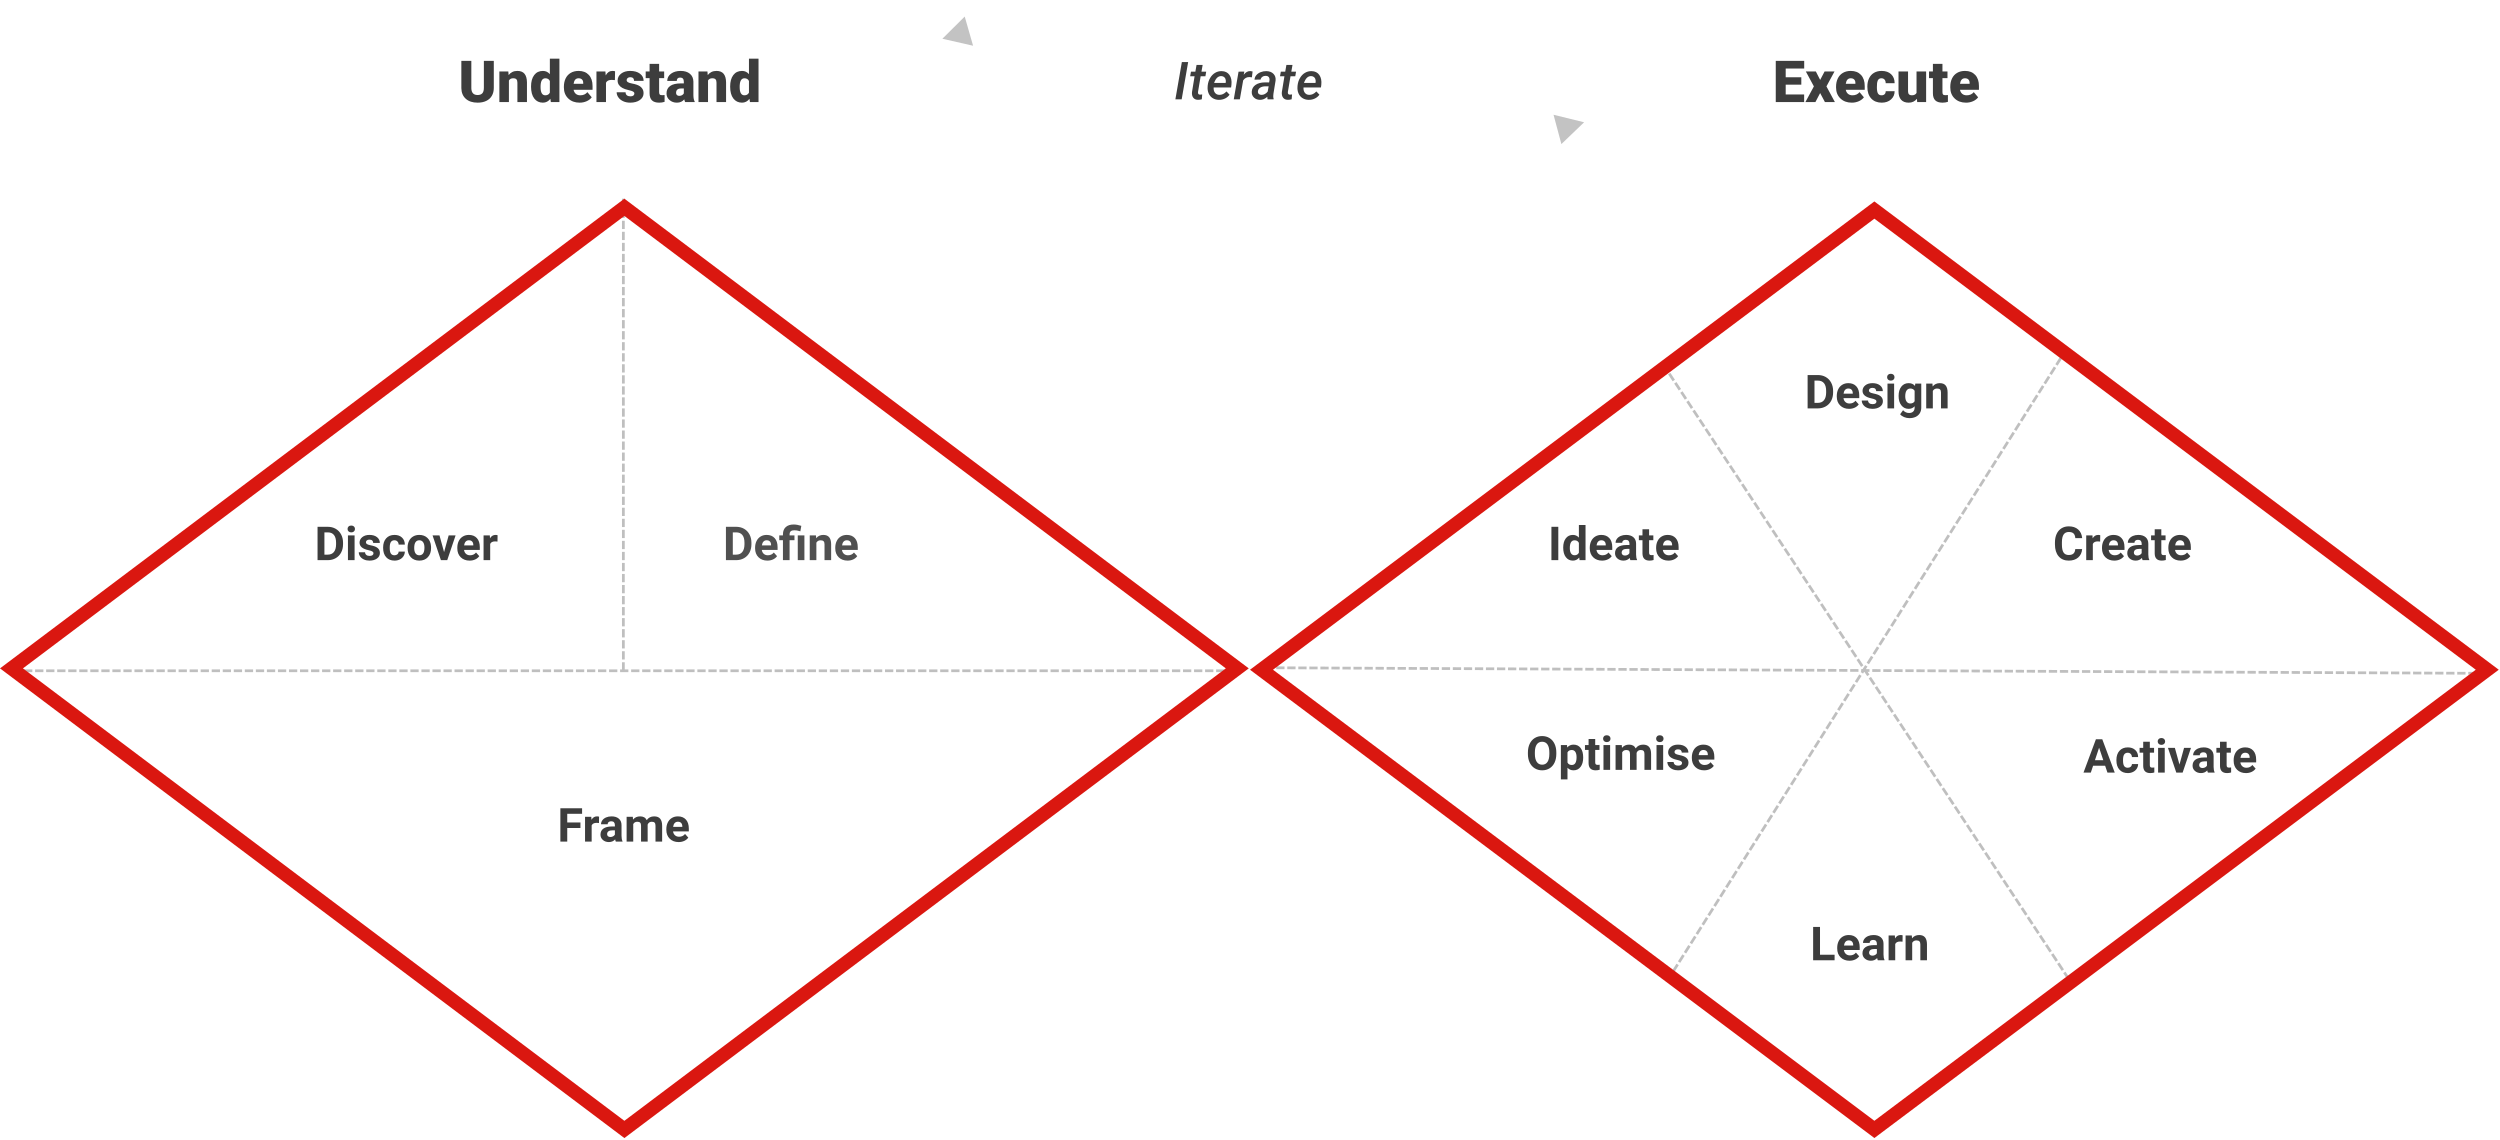 <?xml version="1.0" encoding="UTF-8"?>
<svg width="906px" height="413px" viewBox="0 0 906 413" version="1.1" xmlns="http://www.w3.org/2000/svg" xmlns:xlink="http://www.w3.org/1999/xlink">
    <!-- Generator: Sketch 52.5 (67469) - http://www.bohemiancoding.com/sketch -->
    <title>Slice</title>
    <desc>Created with Sketch.</desc>
    <defs>
        <ellipse id="path-1" cx="459" cy="29" rx="138" ry="26"></ellipse>
        <mask id="mask-2" maskContentUnits="userSpaceOnUse" maskUnits="objectBoundingBox" x="-2" y="-2" width="280" height="56">
            <rect x="319" y="1" width="280" height="56" fill="white"></rect>
            <use xlink:href="#path-1" fill="black"></use>
        </mask>
    </defs>
    <g id="Page-1" stroke="none" stroke-width="1" fill="none" fill-rule="evenodd">
        <path d="M210.351,300.061 L205.569,300.061 L205.569,305 L203.079,305 L203.079,292.914 L210.948,292.914 L210.948,294.931 L205.569,294.931 L205.569,298.052 L210.351,298.052 L210.351,300.061 Z M217.066,298.268 C216.739,298.224 216.452,298.202 216.203,298.202 C215.295,298.202 214.7,298.509 214.418,299.123 L214.418,305 L212.019,305 L212.019,296.019 L214.285,296.019 L214.352,297.089 C214.833,296.265 215.5,295.853 216.352,295.853 C216.618,295.853 216.867,295.889 217.099,295.96 L217.066,298.268 Z M223.175,305 C223.065,304.784 222.984,304.516 222.935,304.195 C222.354,304.842 221.598,305.166 220.668,305.166 C219.789,305.166 219.059,304.911 218.481,304.402 C217.903,303.893 217.614,303.251 217.614,302.477 C217.614,301.525 217.967,300.794 218.672,300.285 C219.378,299.776 220.397,299.519 221.731,299.513 L222.835,299.513 L222.835,298.999 C222.835,298.583 222.728,298.251 222.515,298.002 C222.302,297.753 221.966,297.629 221.507,297.629 C221.103,297.629 220.786,297.726 220.556,297.919 C220.327,298.113 220.212,298.379 220.212,298.716 L217.813,298.716 C217.813,298.196 217.973,297.715 218.294,297.272 C218.615,296.829 219.069,296.482 219.656,296.23 C220.242,295.978 220.901,295.853 221.631,295.853 C222.738,295.853 223.617,296.131 224.267,296.687 C224.917,297.243 225.242,298.025 225.242,299.032 L225.242,302.925 C225.248,303.777 225.367,304.422 225.599,304.859 L225.599,305 L223.175,305 Z M221.191,303.332 C221.546,303.332 221.872,303.253 222.171,303.095 C222.47,302.937 222.691,302.726 222.835,302.46 L222.835,300.916 L221.938,300.916 C220.738,300.916 220.098,301.331 220.021,302.161 L220.013,302.302 C220.013,302.601 220.118,302.847 220.328,303.041 C220.538,303.235 220.826,303.332 221.191,303.332 Z M229.334,296.019 L229.409,297.023 C230.046,296.243 230.906,295.853 231.991,295.853 C233.147,295.853 233.941,296.309 234.373,297.222 C235.004,296.309 235.903,295.853 237.071,295.853 C238.045,295.853 238.77,296.136 239.246,296.703 C239.722,297.271 239.959,298.124 239.959,299.264 L239.959,305 L237.552,305 L237.552,299.272 C237.552,298.763 237.453,298.391 237.253,298.156 C237.054,297.921 236.703,297.803 236.199,297.803 C235.48,297.803 234.982,298.146 234.705,298.833 L234.713,305 L232.314,305 L232.314,299.281 C232.314,298.761 232.212,298.384 232.007,298.152 C231.803,297.919 231.454,297.803 230.961,297.803 C230.281,297.803 229.788,298.085 229.484,298.65 L229.484,305 L227.085,305 L227.085,296.019 L229.334,296.019 Z M245.936,305.166 C244.619,305.166 243.547,304.762 242.719,303.954 C241.892,303.146 241.479,302.07 241.479,300.725 L241.479,300.493 C241.479,299.591 241.653,298.784 242.001,298.073 C242.35,297.362 242.844,296.814 243.483,296.429 C244.122,296.045 244.851,295.853 245.67,295.853 C246.899,295.853 247.866,296.24 248.572,297.015 C249.277,297.789 249.63,298.888 249.63,300.31 L249.63,301.29 L243.911,301.29 C243.988,301.876 244.222,302.347 244.612,302.701 C245.002,303.055 245.496,303.232 246.094,303.232 C247.018,303.232 247.74,302.897 248.26,302.228 L249.439,303.547 C249.079,304.056 248.592,304.454 247.978,304.739 C247.364,305.024 246.683,305.166 245.936,305.166 Z M245.662,297.795 C245.186,297.795 244.8,297.955 244.504,298.276 C244.208,298.597 244.019,299.057 243.936,299.654 L247.272,299.654 L247.272,299.463 C247.261,298.932 247.118,298.521 246.841,298.231 C246.564,297.94 246.171,297.795 245.662,297.795 Z" id="Frame-Copy" fill="#3D3D3D"></path>
        <path d="M115.079,203 L115.079,190.914 L118.798,190.914 C119.86,190.914 120.811,191.153 121.649,191.632 C122.488,192.111 123.142,192.791 123.612,193.674 C124.083,194.557 124.318,195.56 124.318,196.683 L124.318,197.239 C124.318,198.363 124.087,199.361 123.625,200.236 C123.163,201.11 122.511,201.788 121.67,202.27 C120.829,202.751 119.88,202.994 118.823,203 L115.079,203 Z M117.569,192.931 L117.569,201 L118.773,201 C119.747,201 120.491,200.681 121.006,200.045 C121.521,199.409 121.783,198.498 121.794,197.314 L121.794,196.675 C121.794,195.446 121.54,194.515 121.031,193.882 C120.522,193.248 119.777,192.931 118.798,192.931 L117.569,192.931 Z M128.501,203 L126.094,203 L126.094,194.019 L128.501,194.019 L128.501,203 Z M125.953,191.694 C125.953,191.335 126.073,191.039 126.314,190.806 C126.555,190.574 126.883,190.458 127.298,190.458 C127.707,190.458 128.034,190.574 128.277,190.806 C128.521,191.039 128.643,191.335 128.643,191.694 C128.643,192.06 128.519,192.358 128.273,192.591 C128.027,192.823 127.702,192.939 127.298,192.939 C126.894,192.939 126.569,192.823 126.323,192.591 C126.076,192.358 125.953,192.06 125.953,191.694 Z M135.341,200.518 C135.341,200.225 135.196,199.994 134.906,199.825 C134.615,199.656 134.149,199.505 133.507,199.373 C131.371,198.924 130.303,198.017 130.303,196.65 C130.303,195.853 130.633,195.188 131.295,194.654 C131.956,194.12 132.821,193.853 133.889,193.853 C135.029,193.853 135.94,194.121 136.624,194.658 C137.307,195.195 137.649,195.892 137.649,196.75 L135.25,196.75 C135.25,196.406 135.139,196.123 134.918,195.899 C134.697,195.675 134.351,195.562 133.88,195.562 C133.476,195.562 133.164,195.654 132.942,195.836 C132.721,196.019 132.61,196.251 132.61,196.534 C132.61,196.799 132.736,197.014 132.988,197.177 C133.24,197.34 133.665,197.481 134.262,197.6 C134.86,197.719 135.363,197.854 135.773,198.003 C137.04,198.468 137.674,199.273 137.674,200.418 C137.674,201.237 137.322,201.9 136.62,202.406 C135.917,202.913 135.009,203.166 133.897,203.166 C133.144,203.166 132.476,203.032 131.892,202.763 C131.309,202.495 130.851,202.127 130.519,201.659 C130.187,201.192 130.021,200.687 130.021,200.145 L132.295,200.145 C132.317,200.571 132.475,200.897 132.768,201.124 C133.061,201.351 133.454,201.464 133.947,201.464 C134.406,201.464 134.753,201.377 134.989,201.203 C135.224,201.029 135.341,200.8 135.341,200.518 Z M142.953,201.232 C143.396,201.232 143.756,201.11 144.032,200.867 C144.309,200.623 144.453,200.299 144.464,199.896 L146.713,199.896 C146.708,200.504 146.542,201.062 146.215,201.568 C145.889,202.074 145.442,202.467 144.875,202.747 C144.308,203.026 143.681,203.166 142.995,203.166 C141.711,203.166 140.698,202.758 139.957,201.942 C139.215,201.125 138.844,199.998 138.844,198.559 L138.844,198.401 C138.844,197.018 139.212,195.914 139.948,195.089 C140.684,194.265 141.694,193.853 142.978,193.853 C144.101,193.853 145.002,194.172 145.68,194.811 C146.358,195.45 146.702,196.301 146.713,197.364 L144.464,197.364 C144.453,196.899 144.309,196.521 144.032,196.231 C143.756,195.94 143.39,195.795 142.937,195.795 C142.378,195.795 141.956,195.998 141.671,196.405 C141.386,196.812 141.243,197.472 141.243,198.385 L141.243,198.634 C141.243,199.558 141.384,200.222 141.667,200.626 C141.949,201.03 142.378,201.232 142.953,201.232 Z M147.709,198.426 C147.709,197.535 147.881,196.741 148.224,196.044 C148.567,195.347 149.061,194.807 149.706,194.425 C150.351,194.043 151.099,193.853 151.951,193.853 C153.163,193.853 154.152,194.223 154.919,194.965 C155.685,195.706 156.113,196.714 156.201,197.986 L156.218,198.601 C156.218,199.979 155.833,201.084 155.064,201.917 C154.295,202.75 153.263,203.166 151.968,203.166 C150.673,203.166 149.639,202.751 148.867,201.921 C148.095,201.091 147.709,199.962 147.709,198.534 L147.709,198.426 Z M150.108,198.601 C150.108,199.453 150.269,200.104 150.59,200.555 C150.911,201.006 151.37,201.232 151.968,201.232 C152.549,201.232 153.003,201.009 153.329,200.564 C153.656,200.118 153.819,199.406 153.819,198.426 C153.819,197.591 153.656,196.943 153.329,196.484 C153.003,196.025 152.543,195.795 151.951,195.795 C151.365,195.795 150.911,196.023 150.59,196.48 C150.269,196.936 150.108,197.643 150.108,198.601 Z M160.933,200.07 L162.601,194.019 L165.108,194.019 L162.078,203 L159.787,203 L156.757,194.019 L159.264,194.019 L160.933,200.07 Z M170.188,203.166 C168.871,203.166 167.799,202.762 166.971,201.954 C166.144,201.146 165.73,200.07 165.73,198.725 L165.73,198.493 C165.73,197.591 165.905,196.784 166.253,196.073 C166.602,195.362 167.096,194.814 167.735,194.429 C168.374,194.045 169.103,193.853 169.922,193.853 C171.151,193.853 172.118,194.24 172.823,195.015 C173.529,195.789 173.882,196.888 173.882,198.31 L173.882,199.29 L168.163,199.29 C168.24,199.876 168.474,200.347 168.864,200.701 C169.254,201.055 169.748,201.232 170.346,201.232 C171.27,201.232 171.992,200.897 172.512,200.228 L173.691,201.547 C173.331,202.056 172.844,202.454 172.23,202.739 C171.616,203.024 170.935,203.166 170.188,203.166 Z M169.914,195.795 C169.438,195.795 169.052,195.955 168.756,196.276 C168.46,196.597 168.271,197.057 168.188,197.654 L171.524,197.654 L171.524,197.463 C171.513,196.932 171.369,196.521 171.093,196.231 C170.816,195.94 170.423,195.795 169.914,195.795 Z M180.29,196.268 C179.964,196.224 179.676,196.202 179.427,196.202 C178.519,196.202 177.924,196.509 177.642,197.123 L177.642,203 L175.243,203 L175.243,194.019 L177.509,194.019 L177.576,195.089 C178.057,194.265 178.724,193.853 179.576,193.853 C179.842,193.853 180.091,193.889 180.323,193.96 L180.29,196.268 Z" id="Discover-Copy" fill="#3D3D3D"></path>
        <path d="M263.079,203 L263.079,190.914 L266.798,190.914 C267.86,190.914 268.811,191.153 269.649,191.632 C270.488,192.111 271.142,192.791 271.612,193.674 C272.083,194.557 272.318,195.56 272.318,196.683 L272.318,197.239 C272.318,198.363 272.087,199.361 271.625,200.236 C271.163,201.11 270.511,201.788 269.67,202.27 C268.829,202.751 267.88,202.994 266.823,203 L263.079,203 Z M265.569,192.931 L265.569,201 L266.773,201 C267.747,201 268.491,200.681 269.006,200.045 C269.521,199.409 269.783,198.498 269.794,197.314 L269.794,196.675 C269.794,195.446 269.54,194.515 269.031,193.882 C268.522,193.248 267.777,192.931 266.798,192.931 L265.569,192.931 Z M278.104,203.166 C276.786,203.166 275.714,202.762 274.887,201.954 C274.06,201.146 273.646,200.07 273.646,198.725 L273.646,198.493 C273.646,197.591 273.82,196.784 274.169,196.073 C274.518,195.362 275.011,194.814 275.651,194.429 C276.29,194.045 277.019,193.853 277.838,193.853 C279.066,193.853 280.033,194.24 280.739,195.015 C281.445,195.789 281.797,196.888 281.797,198.31 L281.797,199.29 L276.078,199.29 C276.156,199.876 276.389,200.347 276.78,200.701 C277.17,201.055 277.664,201.232 278.261,201.232 C279.185,201.232 279.908,200.897 280.428,200.228 L281.606,201.547 C281.247,202.056 280.76,202.454 280.146,202.739 C279.531,203.024 278.851,203.166 278.104,203.166 Z M277.83,195.795 C277.354,195.795 276.968,195.955 276.672,196.276 C276.376,196.597 276.186,197.057 276.103,197.654 L279.44,197.654 L279.44,197.463 C279.429,196.932 279.285,196.521 279.008,196.231 C278.732,195.94 278.339,195.795 277.83,195.795 Z M283.74,203 L283.74,195.778 L282.403,195.778 L282.403,194.019 L283.74,194.019 L283.74,193.604 C283.751,192.475 284.098,191.604 284.781,190.993 C285.465,190.381 286.429,190.076 287.674,190.076 C288.421,190.076 289.329,190.239 290.397,190.565 L290.048,192.549 C289.506,192.389 289.085,192.285 288.787,192.238 C288.488,192.191 288.167,192.167 287.824,192.167 C286.706,192.167 286.147,192.663 286.147,193.653 L286.147,194.019 L287.915,194.019 L287.915,195.778 L286.147,195.778 L286.147,203 L283.74,203 Z M291.518,203 L289.11,203 L289.11,194.019 L291.518,194.019 L291.518,203 Z M295.709,194.019 L295.784,195.056 C296.426,194.254 297.287,193.853 298.366,193.853 C299.318,193.853 300.026,194.132 300.491,194.691 C300.956,195.25 301.194,196.085 301.205,197.198 L301.205,203 L298.806,203 L298.806,197.256 C298.806,196.747 298.695,196.377 298.474,196.148 C298.252,195.918 297.884,195.803 297.37,195.803 C296.694,195.803 296.188,196.091 295.851,196.667 L295.851,203 L293.452,203 L293.452,194.019 L295.709,194.019 Z M307.156,203.166 C305.839,203.166 304.767,202.762 303.94,201.954 C303.112,201.146 302.699,200.07 302.699,198.725 L302.699,198.493 C302.699,197.591 302.873,196.784 303.222,196.073 C303.57,195.362 304.064,194.814 304.703,194.429 C305.343,194.045 306.072,193.853 306.891,193.853 C308.119,193.853 309.086,194.24 309.792,195.015 C310.497,195.789 310.85,196.888 310.85,198.31 L310.85,199.29 L305.131,199.29 C305.208,199.876 305.442,200.347 305.832,200.701 C306.222,201.055 306.716,201.232 307.314,201.232 C308.238,201.232 308.96,200.897 309.48,200.228 L310.659,201.547 C310.299,202.056 309.813,202.454 309.198,202.739 C308.584,203.024 307.903,203.166 307.156,203.166 Z M306.882,195.795 C306.406,195.795 306.02,195.955 305.724,196.276 C305.428,196.597 305.239,197.057 305.156,197.654 L308.493,197.654 L308.493,197.463 C308.482,196.932 308.338,196.521 308.061,196.231 C307.784,195.94 307.391,195.795 306.882,195.795 Z" id="Define" fill="#505050"></path>
        <path d="M564.727,203 L562.237,203 L562.237,190.914 L564.727,190.914 L564.727,203 Z M566.503,198.443 C566.503,197.043 566.817,195.928 567.446,195.098 C568.074,194.268 568.933,193.853 570.023,193.853 C570.897,193.853 571.619,194.179 572.189,194.832 L572.189,190.25 L574.597,190.25 L574.597,203 L572.43,203 L572.314,202.045 C571.716,202.792 570.947,203.166 570.006,203.166 C568.949,203.166 568.101,202.75 567.462,201.917 C566.823,201.084 566.503,199.926 566.503,198.443 Z M568.902,198.617 C568.902,199.458 569.049,200.103 569.342,200.551 C569.636,201 570.062,201.224 570.621,201.224 C571.362,201.224 571.885,200.911 572.189,200.286 L572.189,196.741 C571.891,196.116 571.373,195.803 570.637,195.803 C569.481,195.803 568.902,196.741 568.902,198.617 Z M580.59,203.166 C579.273,203.166 578.201,202.762 577.373,201.954 C576.546,201.146 576.132,200.07 576.132,198.725 L576.132,198.493 C576.132,197.591 576.307,196.784 576.655,196.073 C577.004,195.362 577.498,194.814 578.137,194.429 C578.776,194.045 579.505,193.853 580.324,193.853 C581.553,193.853 582.52,194.24 583.225,195.015 C583.931,195.789 584.284,196.888 584.284,198.31 L584.284,199.29 L578.564,199.29 C578.642,199.876 578.876,200.347 579.266,200.701 C579.656,201.055 580.15,201.232 580.748,201.232 C581.672,201.232 582.394,200.897 582.914,200.228 L584.093,201.547 C583.733,202.056 583.246,202.454 582.632,202.739 C582.018,203.024 581.337,203.166 580.59,203.166 Z M580.316,195.795 C579.84,195.795 579.454,195.955 579.158,196.276 C578.862,196.597 578.672,197.057 578.589,197.654 L581.926,197.654 L581.926,197.463 C581.915,196.932 581.771,196.521 581.495,196.231 C581.218,195.94 580.825,195.795 580.316,195.795 Z M590.85,203 C590.739,202.784 590.659,202.516 590.609,202.195 C590.028,202.842 589.272,203.166 588.343,203.166 C587.463,203.166 586.734,202.911 586.156,202.402 C585.577,201.893 585.288,201.251 585.288,200.477 C585.288,199.525 585.641,198.794 586.346,198.285 C587.052,197.776 588.072,197.519 589.405,197.513 L590.509,197.513 L590.509,196.999 C590.509,196.583 590.403,196.251 590.19,196.002 C589.977,195.753 589.64,195.629 589.181,195.629 C588.777,195.629 588.46,195.726 588.231,195.919 C588.001,196.113 587.886,196.379 587.886,196.716 L585.487,196.716 C585.487,196.196 585.648,195.715 585.969,195.272 C586.29,194.829 586.743,194.482 587.33,194.23 C587.917,193.978 588.575,193.853 589.306,193.853 C590.412,193.853 591.291,194.131 591.941,194.687 C592.591,195.243 592.917,196.025 592.917,197.032 L592.917,200.925 C592.922,201.777 593.041,202.422 593.273,202.859 L593.273,203 L590.85,203 Z M588.866,201.332 C589.22,201.332 589.546,201.253 589.845,201.095 C590.144,200.937 590.365,200.726 590.509,200.46 L590.509,198.916 L589.613,198.916 C588.412,198.916 587.773,199.331 587.695,200.161 L587.687,200.302 C587.687,200.601 587.792,200.847 588.002,201.041 C588.213,201.235 588.5,201.332 588.866,201.332 Z M597.631,191.811 L597.631,194.019 L599.167,194.019 L599.167,195.778 L597.631,195.778 L597.631,200.261 C597.631,200.593 597.695,200.831 597.822,200.975 C597.95,201.118 598.193,201.19 598.553,201.19 C598.818,201.19 599.054,201.171 599.258,201.132 L599.258,202.95 C598.788,203.094 598.304,203.166 597.806,203.166 C596.123,203.166 595.266,202.317 595.232,200.618 L595.232,195.778 L593.921,195.778 L593.921,194.019 L595.232,194.019 L595.232,191.811 L597.631,191.811 Z M604.637,203.166 C603.32,203.166 602.248,202.762 601.421,201.954 C600.593,201.146 600.18,200.07 600.18,198.725 L600.18,198.493 C600.18,197.591 600.354,196.784 600.703,196.073 C601.051,195.362 601.545,194.814 602.184,194.429 C602.823,194.045 603.553,193.853 604.372,193.853 C605.6,193.853 606.567,194.24 607.273,195.015 C607.978,195.789 608.331,196.888 608.331,198.31 L608.331,199.29 L602.612,199.29 C602.689,199.876 602.923,200.347 603.313,200.701 C603.703,201.055 604.197,201.232 604.795,201.232 C605.719,201.232 606.441,200.897 606.961,200.228 L608.14,201.547 C607.78,202.056 607.293,202.454 606.679,202.739 C606.065,203.024 605.384,203.166 604.637,203.166 Z M604.363,195.795 C603.887,195.795 603.501,195.955 603.205,196.276 C602.909,196.597 602.72,197.057 602.637,197.654 L605.974,197.654 L605.974,197.463 C605.963,196.932 605.819,196.521 605.542,196.231 C605.265,195.94 604.872,195.795 604.363,195.795 Z" id="Ideate-Copy" fill="#3D3D3D"></path>
        <path d="M655.079,148 L655.079,135.914 L658.798,135.914 C659.86,135.914 660.811,136.153 661.649,136.632 C662.488,137.111 663.142,137.791 663.612,138.674 C664.083,139.557 664.318,140.56 664.318,141.683 L664.318,142.239 C664.318,143.363 664.087,144.361 663.625,145.236 C663.163,146.11 662.511,146.788 661.67,147.27 C660.829,147.751 659.88,147.994 658.823,148 L655.079,148 Z M657.569,137.931 L657.569,146 L658.773,146 C659.747,146 660.491,145.681 661.006,145.045 C661.521,144.409 661.783,143.498 661.794,142.314 L661.794,141.675 C661.794,140.446 661.54,139.515 661.031,138.882 C660.522,138.248 659.777,137.931 658.798,137.931 L657.569,137.931 Z M670.104,148.166 C668.786,148.166 667.714,147.762 666.887,146.954 C666.06,146.146 665.646,145.07 665.646,143.725 L665.646,143.493 C665.646,142.591 665.82,141.784 666.169,141.073 C666.518,140.362 667.011,139.814 667.651,139.429 C668.29,139.045 669.019,138.853 669.838,138.853 C671.066,138.853 672.033,139.24 672.739,140.015 C673.445,140.789 673.797,141.888 673.797,143.31 L673.797,144.29 L668.078,144.29 C668.156,144.876 668.389,145.347 668.78,145.701 C669.17,146.055 669.664,146.232 670.261,146.232 C671.185,146.232 671.908,145.897 672.428,145.228 L673.606,146.547 C673.247,147.056 672.76,147.454 672.146,147.739 C671.531,148.024 670.851,148.166 670.104,148.166 Z M669.83,140.795 C669.354,140.795 668.968,140.955 668.672,141.276 C668.376,141.597 668.186,142.057 668.103,142.654 L671.44,142.654 L671.44,142.463 C671.429,141.932 671.285,141.521 671.008,141.231 C670.732,140.94 670.339,140.795 669.83,140.795 Z M680.023,145.518 C680.023,145.225 679.878,144.994 679.587,144.825 C679.297,144.656 678.83,144.505 678.188,144.373 C676.052,143.924 674.984,143.017 674.984,141.65 C674.984,140.853 675.315,140.188 675.976,139.654 C676.638,139.12 677.502,138.853 678.57,138.853 C679.71,138.853 680.622,139.121 681.305,139.658 C681.989,140.195 682.331,140.892 682.331,141.75 L679.932,141.75 C679.932,141.406 679.821,141.123 679.6,140.899 C679.378,140.675 679.032,140.562 678.562,140.562 C678.158,140.562 677.845,140.654 677.624,140.836 C677.403,141.019 677.292,141.251 677.292,141.534 C677.292,141.799 677.418,142.014 677.67,142.177 C677.921,142.34 678.346,142.481 678.944,142.6 C679.542,142.719 680.045,142.854 680.455,143.003 C681.722,143.468 682.355,144.273 682.355,145.418 C682.355,146.237 682.004,146.9 681.301,147.406 C680.598,147.913 679.691,148.166 678.579,148.166 C677.826,148.166 677.158,148.032 676.574,147.763 C675.99,147.495 675.532,147.127 675.2,146.659 C674.868,146.192 674.702,145.687 674.702,145.145 L676.977,145.145 C676.999,145.571 677.156,145.897 677.45,146.124 C677.743,146.351 678.136,146.464 678.628,146.464 C679.088,146.464 679.435,146.377 679.67,146.203 C679.905,146.029 680.023,145.8 680.023,145.518 Z M686.431,148 L684.024,148 L684.024,139.019 L686.431,139.019 L686.431,148 Z M683.883,136.694 C683.883,136.335 684.003,136.039 684.244,135.806 C684.485,135.574 684.812,135.458 685.228,135.458 C685.637,135.458 685.964,135.574 686.207,135.806 C686.451,136.039 686.572,136.335 686.572,136.694 C686.572,137.06 686.449,137.358 686.203,137.591 C685.957,137.823 685.632,137.939 685.228,137.939 C684.824,137.939 684.498,137.823 684.252,137.591 C684.006,137.358 683.883,137.06 683.883,136.694 Z M688.058,143.443 C688.058,142.065 688.386,140.955 689.042,140.114 C689.698,139.273 690.582,138.853 691.694,138.853 C692.679,138.853 693.445,139.19 693.993,139.865 L694.093,139.019 L696.268,139.019 L696.268,147.701 C696.268,148.487 696.089,149.17 695.732,149.751 C695.375,150.333 694.873,150.775 694.226,151.08 C693.578,151.384 692.82,151.536 691.951,151.536 C691.293,151.536 690.651,151.405 690.025,151.142 C689.4,150.879 688.927,150.54 688.606,150.125 L689.668,148.664 C690.266,149.334 690.991,149.668 691.843,149.668 C692.48,149.668 692.975,149.498 693.329,149.158 C693.683,148.818 693.86,148.335 693.86,147.709 L693.86,147.228 C693.307,147.853 692.579,148.166 691.677,148.166 C690.598,148.166 689.725,147.744 689.058,146.9 C688.392,146.056 688.058,144.937 688.058,143.542 L688.058,143.443 Z M690.457,143.617 C690.457,144.431 690.62,145.068 690.947,145.531 C691.273,145.993 691.722,146.224 692.292,146.224 C693.022,146.224 693.545,145.95 693.86,145.402 L693.86,141.625 C693.539,141.077 693.022,140.803 692.308,140.803 C691.733,140.803 691.28,141.038 690.951,141.509 C690.622,141.979 690.457,142.682 690.457,143.617 Z M700.318,139.019 L700.393,140.056 C701.035,139.254 701.896,138.853 702.975,138.853 C703.926,138.853 704.635,139.132 705.1,139.691 C705.564,140.25 705.802,141.085 705.813,142.198 L705.813,148 L703.415,148 L703.415,142.256 C703.415,141.747 703.304,141.377 703.083,141.148 C702.861,140.918 702.493,140.803 701.979,140.803 C701.303,140.803 700.797,141.091 700.459,141.667 L700.459,148 L698.061,148 L698.061,139.019 L700.318,139.019 Z" id="Design-Copy" fill="#3D3D3D"></path>
        <path d="M754.567,198.974 C754.473,200.275 753.993,201.298 753.127,202.045 C752.261,202.792 751.119,203.166 749.703,203.166 C748.153,203.166 746.934,202.644 746.046,201.601 C745.158,200.558 744.714,199.126 744.714,197.306 L744.714,196.567 C744.714,195.405 744.919,194.381 745.328,193.496 C745.738,192.61 746.323,191.931 747.084,191.458 C747.845,190.985 748.729,190.748 749.736,190.748 C751.13,190.748 752.254,191.122 753.106,191.869 C753.958,192.616 754.451,193.664 754.583,195.015 L752.093,195.015 C752.032,194.234 751.815,193.669 751.442,193.317 C751.068,192.966 750.5,192.79 749.736,192.79 C748.906,192.79 748.285,193.087 747.872,193.682 C747.46,194.277 747.248,195.2 747.237,196.451 L747.237,197.364 C747.237,198.67 747.435,199.624 747.831,200.228 C748.226,200.831 748.85,201.132 749.703,201.132 C750.472,201.132 751.046,200.957 751.425,200.605 C751.804,200.254 752.021,199.71 752.077,198.974 L754.567,198.974 Z M761.091,196.268 C760.765,196.224 760.477,196.202 760.228,196.202 C759.32,196.202 758.726,196.509 758.443,197.123 L758.443,203 L756.044,203 L756.044,194.019 L758.311,194.019 L758.377,195.089 C758.858,194.265 759.525,193.853 760.377,193.853 C760.643,193.853 760.892,193.889 761.125,193.96 L761.091,196.268 Z M766.221,203.166 C764.904,203.166 763.832,202.762 763.005,201.954 C762.177,201.146 761.764,200.07 761.764,198.725 L761.764,198.493 C761.764,197.591 761.938,196.784 762.287,196.073 C762.635,195.362 763.129,194.814 763.768,194.429 C764.407,194.045 765.137,193.853 765.956,193.853 C767.184,193.853 768.151,194.24 768.857,195.015 C769.562,195.789 769.915,196.888 769.915,198.31 L769.915,199.29 L764.196,199.29 C764.273,199.876 764.507,200.347 764.897,200.701 C765.287,201.055 765.781,201.232 766.379,201.232 C767.303,201.232 768.025,200.897 768.545,200.228 L769.724,201.547 C769.364,202.056 768.877,202.454 768.263,202.739 C767.649,203.024 766.968,203.166 766.221,203.166 Z M765.947,195.795 C765.471,195.795 765.085,195.955 764.789,196.276 C764.493,196.597 764.304,197.057 764.221,197.654 L767.558,197.654 L767.558,197.463 C767.547,196.932 767.403,196.521 767.126,196.231 C766.849,195.94 766.456,195.795 765.947,195.795 Z M776.481,203 C776.37,202.784 776.29,202.516 776.24,202.195 C775.659,202.842 774.904,203.166 773.974,203.166 C773.094,203.166 772.365,202.911 771.787,202.402 C771.209,201.893 770.919,201.251 770.919,200.477 C770.919,199.525 771.272,198.794 771.978,198.285 C772.683,197.776 773.703,197.519 775.037,197.513 L776.141,197.513 L776.141,196.999 C776.141,196.583 776.034,196.251 775.821,196.002 C775.608,195.753 775.272,195.629 774.812,195.629 C774.409,195.629 774.092,195.726 773.862,195.919 C773.632,196.113 773.518,196.379 773.518,196.716 L771.119,196.716 C771.119,196.196 771.279,195.715 771.6,195.272 C771.921,194.829 772.375,194.482 772.961,194.23 C773.548,193.978 774.207,193.853 774.937,193.853 C776.044,193.853 776.922,194.131 777.573,194.687 C778.223,195.243 778.548,196.025 778.548,197.032 L778.548,200.925 C778.553,201.777 778.672,202.422 778.905,202.859 L778.905,203 L776.481,203 Z M774.497,201.332 C774.851,201.332 775.178,201.253 775.477,201.095 C775.775,200.937 775.997,200.726 776.141,200.46 L776.141,198.916 L775.244,198.916 C774.043,198.916 773.404,199.331 773.327,200.161 L773.318,200.302 C773.318,200.601 773.424,200.847 773.634,201.041 C773.844,201.235 774.132,201.332 774.497,201.332 Z M783.263,191.811 L783.263,194.019 L784.798,194.019 L784.798,195.778 L783.263,195.778 L783.263,200.261 C783.263,200.593 783.326,200.831 783.454,200.975 C783.581,201.118 783.824,201.19 784.184,201.19 C784.45,201.19 784.685,201.171 784.89,201.132 L784.89,202.95 C784.419,203.094 783.935,203.166 783.437,203.166 C781.755,203.166 780.897,202.317 780.864,200.618 L780.864,195.778 L779.552,195.778 L779.552,194.019 L780.864,194.019 L780.864,191.811 L783.263,191.811 Z M790.269,203.166 C788.951,203.166 787.879,202.762 787.052,201.954 C786.225,201.146 785.811,200.07 785.811,198.725 L785.811,198.493 C785.811,197.591 785.985,196.784 786.334,196.073 C786.683,195.362 787.177,194.814 787.816,194.429 C788.455,194.045 789.184,193.853 790.003,193.853 C791.231,193.853 792.198,194.24 792.904,195.015 C793.61,195.789 793.962,196.888 793.962,198.31 L793.962,199.29 L788.243,199.29 C788.321,199.876 788.554,200.347 788.945,200.701 C789.335,201.055 789.829,201.232 790.426,201.232 C791.35,201.232 792.073,200.897 792.593,200.228 L793.771,201.547 C793.412,202.056 792.925,202.454 792.311,202.739 C791.696,203.024 791.016,203.166 790.269,203.166 Z M789.995,195.795 C789.519,195.795 789.133,195.955 788.837,196.276 C788.541,196.597 788.351,197.057 788.268,197.654 L791.605,197.654 L791.605,197.463 C791.594,196.932 791.45,196.521 791.173,196.231 C790.897,195.94 790.504,195.795 789.995,195.795 Z" id="Create-Copy" fill="#3D3D3D"></path>
        <path d="M762.902,277.51 L758.536,277.51 L757.706,280 L755.058,280 L759.557,267.914 L761.865,267.914 L766.389,280 L763.741,280 L762.902,277.51 Z M759.208,275.493 L762.23,275.493 L760.711,270.969 L759.208,275.493 Z M771.095,278.232 C771.538,278.232 771.898,278.11 772.174,277.867 C772.451,277.623 772.595,277.299 772.606,276.896 L774.855,276.896 C774.85,277.504 774.684,278.062 774.357,278.568 C774.031,279.074 773.584,279.467 773.017,279.747 C772.45,280.026 771.823,280.166 771.137,280.166 C769.853,280.166 768.84,279.758 768.099,278.942 C767.357,278.125 766.986,276.998 766.986,275.559 L766.986,275.401 C766.986,274.018 767.354,272.914 768.09,272.089 C768.826,271.265 769.836,270.853 771.12,270.853 C772.243,270.853 773.144,271.172 773.822,271.811 C774.5,272.45 774.844,273.301 774.855,274.364 L772.606,274.364 C772.595,273.899 772.451,273.521 772.174,273.231 C771.898,272.94 771.532,272.795 771.079,272.795 C770.52,272.795 770.098,272.998 769.813,273.405 C769.528,273.812 769.385,274.472 769.385,275.385 L769.385,275.634 C769.385,276.558 769.526,277.222 769.809,277.626 C770.091,278.03 770.52,278.232 771.095,278.232 Z M779.097,268.811 L779.097,271.019 L780.633,271.019 L780.633,272.778 L779.097,272.778 L779.097,277.261 C779.097,277.593 779.161,277.831 779.288,277.975 C779.415,278.118 779.659,278.19 780.019,278.19 C780.284,278.19 780.519,278.171 780.724,278.132 L780.724,279.95 C780.254,280.094 779.77,280.166 779.271,280.166 C777.589,280.166 776.731,279.317 776.698,277.618 L776.698,272.778 L775.387,272.778 L775.387,271.019 L776.698,271.019 L776.698,268.811 L779.097,268.811 Z M784.501,280 L782.094,280 L782.094,271.019 L784.501,271.019 L784.501,280 Z M781.953,268.694 C781.953,268.335 782.073,268.039 782.314,267.806 C782.554,267.574 782.882,267.458 783.297,267.458 C783.707,267.458 784.033,267.574 784.277,267.806 C784.52,268.039 784.642,268.335 784.642,268.694 C784.642,269.06 784.519,269.358 784.273,269.591 C784.026,269.823 783.701,269.939 783.297,269.939 C782.893,269.939 782.568,269.823 782.322,269.591 C782.076,269.358 781.953,269.06 781.953,268.694 Z M789.838,277.07 L791.507,271.019 L794.014,271.019 L790.984,280 L788.693,280 L785.663,271.019 L788.17,271.019 L789.838,277.07 Z M800.148,280 C800.037,279.784 799.957,279.516 799.907,279.195 C799.326,279.842 798.571,280.166 797.641,280.166 C796.761,280.166 796.032,279.911 795.454,279.402 C794.876,278.893 794.586,278.251 794.586,277.477 C794.586,276.525 794.939,275.794 795.645,275.285 C796.35,274.776 797.37,274.519 798.704,274.513 L799.808,274.513 L799.808,273.999 C799.808,273.583 799.701,273.251 799.488,273.002 C799.275,272.753 798.939,272.629 798.479,272.629 C798.076,272.629 797.759,272.726 797.529,272.919 C797.299,273.113 797.185,273.379 797.185,273.716 L794.786,273.716 C794.786,273.196 794.946,272.715 795.267,272.272 C795.588,271.829 796.042,271.482 796.628,271.23 C797.215,270.978 797.874,270.853 798.604,270.853 C799.711,270.853 800.589,271.131 801.24,271.687 C801.89,272.243 802.215,273.025 802.215,274.032 L802.215,277.925 C802.22,278.777 802.339,279.422 802.572,279.859 L802.572,280 L800.148,280 Z M798.164,278.332 C798.518,278.332 798.845,278.253 799.144,278.095 C799.442,277.937 799.664,277.726 799.808,277.46 L799.808,275.916 L798.911,275.916 C797.71,275.916 797.071,276.331 796.994,277.161 L796.985,277.302 C796.985,277.601 797.09,277.847 797.301,278.041 C797.511,278.235 797.799,278.332 798.164,278.332 Z M806.93,268.811 L806.93,271.019 L808.465,271.019 L808.465,272.778 L806.93,272.778 L806.93,277.261 C806.93,277.593 806.993,277.831 807.121,277.975 C807.248,278.118 807.491,278.19 807.851,278.19 C808.117,278.19 808.352,278.171 808.557,278.132 L808.557,279.95 C808.086,280.094 807.602,280.166 807.104,280.166 C805.422,280.166 804.564,279.317 804.531,277.618 L804.531,272.778 L803.219,272.778 L803.219,271.019 L804.531,271.019 L804.531,268.811 L806.93,268.811 Z M813.936,280.166 C812.618,280.166 811.546,279.762 810.719,278.954 C809.892,278.146 809.478,277.07 809.478,275.725 L809.478,275.493 C809.478,274.591 809.652,273.784 810.001,273.073 C810.35,272.362 810.844,271.814 811.483,271.429 C812.122,271.045 812.851,270.853 813.67,270.853 C814.898,270.853 815.865,271.24 816.571,272.015 C817.277,272.789 817.629,273.888 817.629,275.31 L817.629,276.29 L811.91,276.29 C811.988,276.876 812.221,277.347 812.612,277.701 C813.002,278.055 813.496,278.232 814.093,278.232 C815.017,278.232 815.74,277.897 816.26,277.228 L817.438,278.547 C817.079,279.056 816.592,279.454 815.978,279.739 C815.363,280.024 814.683,280.166 813.936,280.166 Z M813.662,272.795 C813.186,272.795 812.8,272.955 812.504,273.276 C812.208,273.597 812.018,274.057 811.935,274.654 L815.272,274.654 L815.272,274.463 C815.261,273.932 815.117,273.521 814.84,273.231 C814.564,272.94 814.171,272.795 813.662,272.795 Z" id="Activate-Copy" fill="#3D3D3D"></path>
        <path d="M225.907,72.5 L225.907,243" id="Line-Copy" stroke="#BFBFBF" stroke-linecap="square" stroke-dasharray="2" fill-rule="nonzero"></path>
        <path d="M224.907,23.222 L224.907,462.611" id="Line-Copy" stroke="#BFBFBF" stroke-linecap="square" stroke-dasharray="2" fill-rule="nonzero" transform="translate(225, 243) rotate(-90) translate(-225, -243) "></path>
        <path d="M604.5,355 L747,129.5" id="Line-2-Copy" stroke="#BFBFBF" stroke-linecap="square" stroke-dasharray="2" fill-rule="nonzero"></path>
        <path d="M897,244 L461,242" id="Line-6-Copy" stroke="#BFBFBF" stroke-linecap="square" stroke-dasharray="2" fill-rule="nonzero"></path>
        <path d="M749.5,354.5 L605,135.5" id="Line-7-Copy" stroke="#BFBFBF" stroke-linecap="square" stroke-dasharray="2" fill-rule="nonzero"></path>
        <path d="M659.569,346 L664.857,346 L664.857,348 L657.079,348 L657.079,335.914 L659.569,335.914 L659.569,346 Z M670.261,348.166 C668.944,348.166 667.872,347.762 667.044,346.954 C666.217,346.146 665.803,345.07 665.803,343.725 L665.803,343.493 C665.803,342.591 665.978,341.784 666.326,341.073 C666.675,340.362 667.169,339.814 667.808,339.429 C668.447,339.045 669.176,338.853 669.995,338.853 C671.224,338.853 672.191,339.24 672.896,340.015 C673.602,340.789 673.955,341.888 673.955,343.31 L673.955,344.29 L668.235,344.29 C668.313,344.876 668.547,345.347 668.937,345.701 C669.327,346.055 669.821,346.232 670.418,346.232 C671.343,346.232 672.065,345.897 672.585,345.228 L673.764,346.547 C673.404,347.056 672.917,347.454 672.303,347.739 C671.688,348.024 671.008,348.166 670.261,348.166 Z M669.987,340.795 C669.511,340.795 669.125,340.955 668.829,341.276 C668.533,341.597 668.343,342.057 668.26,342.654 L671.597,342.654 L671.597,342.463 C671.586,341.932 671.442,341.521 671.166,341.231 C670.889,340.94 670.496,340.795 669.987,340.795 Z M680.521,348 C680.41,347.784 680.33,347.516 680.28,347.195 C679.699,347.842 678.943,348.166 678.014,348.166 C677.134,348.166 676.405,347.911 675.826,347.402 C675.248,346.893 674.959,346.251 674.959,345.477 C674.959,344.525 675.312,343.794 676.017,343.285 C676.723,342.776 677.743,342.519 679.076,342.513 L680.18,342.513 L680.18,341.999 C680.18,341.583 680.074,341.251 679.861,341.002 C679.648,340.753 679.311,340.629 678.852,340.629 C678.448,340.629 678.131,340.726 677.902,340.919 C677.672,341.113 677.557,341.379 677.557,341.716 L675.158,341.716 C675.158,341.196 675.319,340.715 675.64,340.272 C675.961,339.829 676.414,339.482 677.001,339.23 C677.588,338.978 678.246,338.853 678.977,338.853 C680.083,338.853 680.962,339.131 681.612,339.687 C682.262,340.243 682.587,341.025 682.587,342.032 L682.587,345.925 C682.593,346.777 682.712,347.422 682.944,347.859 L682.944,348 L680.521,348 Z M678.537,346.332 C678.891,346.332 679.217,346.253 679.516,346.095 C679.815,345.937 680.036,345.726 680.18,345.46 L680.18,343.916 L679.284,343.916 C678.083,343.916 677.444,344.331 677.366,345.161 L677.358,345.302 C677.358,345.601 677.463,345.847 677.673,346.041 C677.884,346.235 678.171,346.332 678.537,346.332 Z M689.477,341.268 C689.151,341.224 688.863,341.202 688.614,341.202 C687.706,341.202 687.111,341.509 686.829,342.123 L686.829,348 L684.43,348 L684.43,339.019 L686.696,339.019 L686.763,340.089 C687.244,339.265 687.911,338.853 688.763,338.853 C689.029,338.853 689.278,338.889 689.51,338.96 L689.477,341.268 Z M692.839,339.019 L692.914,340.056 C693.556,339.254 694.416,338.853 695.495,338.853 C696.447,338.853 697.155,339.132 697.62,339.691 C698.085,340.25 698.323,341.085 698.334,342.198 L698.334,348 L695.935,348 L695.935,342.256 C695.935,341.747 695.824,341.377 695.603,341.148 C695.382,340.918 695.014,340.803 694.499,340.803 C693.824,340.803 693.318,341.091 692.98,341.667 L692.98,348 L690.581,348 L690.581,339.019 L692.839,339.019 Z" id="Learn-Copy" fill="#3D3D3D"></path>
        <path d="M564.007,273.231 C564.007,274.421 563.797,275.464 563.376,276.36 C562.955,277.257 562.354,277.949 561.571,278.436 C560.788,278.923 559.89,279.166 558.877,279.166 C557.875,279.166 556.982,278.925 556.196,278.444 C555.41,277.962 554.801,277.275 554.37,276.381 C553.938,275.487 553.719,274.459 553.714,273.297 L553.714,272.7 C553.714,271.51 553.928,270.463 554.357,269.558 C554.786,268.653 555.392,267.959 556.175,267.474 C556.958,266.99 557.853,266.748 558.86,266.748 C559.868,266.748 560.763,266.99 561.546,267.474 C562.329,267.959 562.935,268.653 563.364,269.558 C563.792,270.463 564.007,271.507 564.007,272.691 L564.007,273.231 Z M561.483,272.683 C561.483,271.416 561.257,270.453 560.803,269.794 C560.349,269.136 559.702,268.807 558.86,268.807 C558.025,268.807 557.38,269.132 556.926,269.782 C556.472,270.432 556.243,271.385 556.237,272.642 L556.237,273.231 C556.237,274.465 556.464,275.422 556.918,276.103 C557.372,276.784 558.025,277.124 558.877,277.124 C559.713,277.124 560.354,276.796 560.803,276.14 C561.251,275.485 561.478,274.529 561.483,273.272 L561.483,272.683 Z M573.744,274.592 C573.744,275.976 573.43,277.084 572.802,277.917 C572.173,278.75 571.325,279.166 570.257,279.166 C569.35,279.166 568.617,278.851 568.058,278.22 L568.058,282.453 L565.659,282.453 L565.659,270.019 L567.883,270.019 L567.966,270.898 C568.547,270.201 569.305,269.853 570.241,269.853 C571.347,269.853 572.208,270.262 572.822,271.081 C573.437,271.9 573.744,273.029 573.744,274.468 L573.744,274.592 Z M571.345,274.418 C571.345,273.582 571.197,272.938 570.901,272.484 C570.605,272.03 570.174,271.803 569.61,271.803 C568.857,271.803 568.34,272.091 568.058,272.667 L568.058,276.344 C568.351,276.936 568.874,277.232 569.626,277.232 C570.772,277.232 571.345,276.294 571.345,274.418 Z M578.102,267.811 L578.102,270.019 L579.637,270.019 L579.637,271.778 L578.102,271.778 L578.102,276.261 C578.102,276.593 578.165,276.831 578.292,276.975 C578.42,277.118 578.663,277.19 579.023,277.19 C579.289,277.19 579.524,277.171 579.729,277.132 L579.729,278.95 C579.258,279.094 578.774,279.166 578.276,279.166 C576.594,279.166 575.736,278.317 575.703,276.618 L575.703,271.778 L574.391,271.778 L574.391,270.019 L575.703,270.019 L575.703,267.811 L578.102,267.811 Z M583.505,279 L581.098,279 L581.098,270.019 L583.505,270.019 L583.505,279 Z M580.957,267.694 C580.957,267.335 581.077,267.039 581.318,266.806 C581.559,266.574 581.887,266.458 582.302,266.458 C582.711,266.458 583.038,266.574 583.281,266.806 C583.525,267.039 583.646,267.335 583.646,267.694 C583.646,268.06 583.523,268.358 583.277,268.591 C583.031,268.823 582.706,268.939 582.302,268.939 C581.898,268.939 581.573,268.823 581.326,268.591 C581.08,268.358 580.957,268.06 580.957,267.694 Z M587.73,270.019 L587.805,271.023 C588.442,270.243 589.302,269.853 590.387,269.853 C591.543,269.853 592.337,270.309 592.769,271.222 C593.4,270.309 594.299,269.853 595.467,269.853 C596.441,269.853 597.166,270.136 597.642,270.703 C598.118,271.271 598.355,272.124 598.355,273.264 L598.355,279 L595.948,279 L595.948,273.272 C595.948,272.763 595.849,272.391 595.649,272.156 C595.45,271.921 595.099,271.803 594.595,271.803 C593.876,271.803 593.378,272.146 593.101,272.833 L593.109,279 L590.71,279 L590.71,273.281 C590.71,272.761 590.608,272.384 590.403,272.152 C590.199,271.919 589.85,271.803 589.357,271.803 C588.677,271.803 588.184,272.085 587.88,272.65 L587.88,279 L585.481,279 L585.481,270.019 L587.73,270.019 Z M602.73,279 L600.323,279 L600.323,270.019 L602.73,270.019 L602.73,279 Z M600.182,267.694 C600.182,267.335 600.302,267.039 600.543,266.806 C600.783,266.574 601.111,266.458 601.526,266.458 C601.936,266.458 602.262,266.574 602.506,266.806 C602.749,267.039 602.871,267.335 602.871,267.694 C602.871,268.06 602.748,268.358 602.502,268.591 C602.255,268.823 601.93,268.939 601.526,268.939 C601.122,268.939 600.797,268.823 600.551,268.591 C600.305,268.358 600.182,268.06 600.182,267.694 Z M609.57,276.518 C609.57,276.225 609.425,275.994 609.134,275.825 C608.844,275.656 608.377,275.505 607.735,275.373 C605.599,274.924 604.531,274.017 604.531,272.65 C604.531,271.853 604.862,271.188 605.523,270.654 C606.184,270.12 607.049,269.853 608.117,269.853 C609.257,269.853 610.169,270.121 610.852,270.658 C611.536,271.195 611.877,271.892 611.877,272.75 L609.479,272.75 C609.479,272.406 609.368,272.123 609.146,271.899 C608.925,271.675 608.579,271.562 608.109,271.562 C607.705,271.562 607.392,271.654 607.171,271.836 C606.95,272.019 606.839,272.251 606.839,272.534 C606.839,272.799 606.965,273.014 607.217,273.177 C607.468,273.34 607.893,273.481 608.491,273.6 C609.088,273.719 609.592,273.854 610.001,274.003 C611.269,274.468 611.902,275.273 611.902,276.418 C611.902,277.237 611.551,277.9 610.848,278.406 C610.145,278.913 609.238,279.166 608.125,279.166 C607.373,279.166 606.705,279.032 606.121,278.763 C605.537,278.495 605.079,278.127 604.747,277.659 C604.415,277.192 604.249,276.687 604.249,276.145 L606.523,276.145 C606.546,276.571 606.703,276.897 606.997,277.124 C607.29,277.351 607.683,277.464 608.175,277.464 C608.635,277.464 608.982,277.377 609.217,277.203 C609.452,277.029 609.57,276.8 609.57,276.518 Z M617.58,279.166 C616.263,279.166 615.191,278.762 614.364,277.954 C613.536,277.146 613.123,276.07 613.123,274.725 L613.123,274.493 C613.123,273.591 613.297,272.784 613.646,272.073 C613.994,271.362 614.488,270.814 615.127,270.429 C615.766,270.045 616.495,269.853 617.314,269.853 C618.543,269.853 619.51,270.24 620.216,271.015 C620.921,271.789 621.274,272.888 621.274,274.31 L621.274,275.29 L615.555,275.29 C615.632,275.876 615.866,276.347 616.256,276.701 C616.646,277.055 617.14,277.232 617.738,277.232 C618.662,277.232 619.384,276.897 619.904,276.228 L621.083,277.547 C620.723,278.056 620.236,278.454 619.622,278.739 C619.008,279.024 618.327,279.166 617.58,279.166 Z M617.306,271.795 C616.83,271.795 616.444,271.955 616.148,272.276 C615.852,272.597 615.663,273.057 615.58,273.654 L618.917,273.654 L618.917,273.463 C618.905,272.932 618.762,272.521 618.485,272.231 C618.208,271.94 617.815,271.795 617.306,271.795 Z" id="Optimise-Copy" fill="#3D3D3D"></path>
        <path d="M178.954,22.07 L178.954,31.842 C178.954,32.95 178.718,33.908 178.246,34.719 C177.775,35.529 177.098,36.146 176.216,36.569 C175.334,36.993 174.292,37.205 173.089,37.205 C171.27,37.205 169.838,36.733 168.792,35.79 C167.746,34.847 167.213,33.555 167.193,31.914 L167.193,22.07 L170.812,22.07 L170.812,31.986 C170.853,33.62 171.612,34.437 173.089,34.437 C173.834,34.437 174.398,34.231 174.781,33.821 C175.163,33.411 175.355,32.745 175.355,31.822 L175.355,22.07 L178.954,22.07 Z M184.214,25.905 L184.327,27.208 C185.093,26.203 186.149,25.7 187.495,25.7 C188.651,25.7 189.514,26.045 190.084,26.736 C190.655,27.426 190.951,28.465 190.971,29.853 L190.971,37 L187.506,37 L187.506,29.997 C187.506,29.436 187.393,29.024 187.167,28.761 C186.942,28.498 186.531,28.366 185.937,28.366 C185.26,28.366 184.758,28.633 184.429,29.166 L184.429,37 L180.974,37 L180.974,25.905 L184.214,25.905 Z M192.448,31.371 C192.448,29.614 192.827,28.229 193.586,27.218 C194.345,26.206 195.405,25.7 196.765,25.7 C197.756,25.7 198.59,26.09 199.267,26.869 L199.267,21.25 L202.733,21.25 L202.733,37 L199.626,37 L199.451,35.811 C198.74,36.74 197.838,37.205 196.744,37.205 C195.425,37.205 194.379,36.699 193.607,35.688 C192.834,34.676 192.448,33.237 192.448,31.371 Z M195.904,31.586 C195.904,33.555 196.478,34.539 197.626,34.539 C198.392,34.539 198.939,34.218 199.267,33.575 L199.267,29.351 C198.952,28.694 198.412,28.366 197.647,28.366 C196.58,28.366 196.003,29.228 195.914,30.95 L195.904,31.586 Z M210.064,37.205 C208.362,37.205 206.985,36.698 205.932,35.682 C204.879,34.667 204.353,33.346 204.353,31.719 L204.353,31.432 C204.353,30.297 204.563,29.296 204.983,28.428 C205.404,27.56 206.017,26.888 206.824,26.413 C207.631,25.938 208.588,25.7 209.695,25.7 C211.254,25.7 212.484,26.184 213.386,27.151 C214.289,28.118 214.74,29.467 214.74,31.196 L214.74,32.54 L207.87,32.54 C207.993,33.162 208.263,33.65 208.68,34.006 C209.097,34.361 209.637,34.539 210.3,34.539 C211.394,34.539 212.248,34.156 212.864,33.391 L214.443,35.257 C214.012,35.852 213.402,36.325 212.612,36.677 C211.823,37.029 210.973,37.205 210.064,37.205 Z M209.675,28.366 C208.663,28.366 208.061,29.036 207.87,30.376 L211.356,30.376 L211.356,30.109 C211.37,29.556 211.23,29.127 210.936,28.823 C210.642,28.518 210.221,28.366 209.675,28.366 Z M222.841,29.033 L221.702,28.951 C220.615,28.951 219.918,29.292 219.611,29.976 L219.611,37 L216.155,37 L216.155,25.905 L219.395,25.905 L219.508,27.331 C220.089,26.244 220.899,25.7 221.938,25.7 C222.307,25.7 222.629,25.741 222.902,25.823 L222.841,29.033 Z M229.895,33.883 C229.895,33.589 229.741,33.353 229.434,33.175 C229.126,32.998 228.542,32.813 227.68,32.622 C226.819,32.43 226.108,32.179 225.548,31.868 C224.987,31.557 224.56,31.179 224.266,30.735 C223.972,30.291 223.825,29.781 223.825,29.207 C223.825,28.188 224.245,27.349 225.086,26.69 C225.927,26.03 227.028,25.7 228.388,25.7 C229.851,25.7 231.027,26.032 231.915,26.695 C232.804,27.358 233.248,28.229 233.248,29.31 L229.782,29.31 C229.782,28.421 229.314,27.977 228.378,27.977 C228.015,27.977 227.711,28.077 227.465,28.279 C227.219,28.481 227.096,28.732 227.096,29.033 C227.096,29.34 227.246,29.59 227.547,29.781 C227.848,29.973 228.328,30.13 228.988,30.253 C229.647,30.376 230.227,30.523 230.726,30.694 C232.394,31.268 233.228,32.297 233.228,33.78 C233.228,34.792 232.778,35.616 231.879,36.251 C230.98,36.887 229.817,37.205 228.388,37.205 C227.438,37.205 226.59,37.034 225.845,36.692 C225.1,36.351 224.519,35.886 224.102,35.298 C223.685,34.71 223.476,34.091 223.476,33.442 L226.706,33.442 C226.72,33.955 226.891,34.329 227.219,34.565 C227.547,34.801 227.968,34.918 228.48,34.918 C228.952,34.918 229.306,34.823 229.542,34.631 C229.777,34.44 229.895,34.19 229.895,33.883 Z M238.867,23.147 L238.867,25.905 L240.693,25.905 L240.693,28.305 L238.867,28.305 L238.867,33.38 C238.867,33.797 238.943,34.088 239.093,34.252 C239.243,34.416 239.541,34.498 239.985,34.498 C240.327,34.498 240.614,34.478 240.846,34.437 L240.846,36.908 C240.224,37.106 239.575,37.205 238.898,37.205 C237.709,37.205 236.83,36.925 236.263,36.364 C235.696,35.804 235.412,34.953 235.412,33.811 L235.412,28.305 L233.997,28.305 L233.997,25.905 L235.412,25.905 L235.412,23.147 L238.867,23.147 Z M248.301,37 C248.178,36.774 248.069,36.443 247.973,36.005 C247.337,36.805 246.448,37.205 245.307,37.205 C244.261,37.205 243.372,36.889 242.641,36.257 C241.909,35.624 241.544,34.83 241.544,33.873 C241.544,32.669 241.988,31.76 242.877,31.145 C243.765,30.53 245.057,30.222 246.753,30.222 L247.819,30.222 L247.819,29.638 C247.819,28.619 247.378,28.11 246.496,28.11 C245.676,28.11 245.266,28.513 245.266,29.32 L241.81,29.32 C241.81,28.247 242.267,27.375 243.179,26.705 C244.092,26.035 245.256,25.7 246.671,25.7 C248.086,25.7 249.203,26.045 250.024,26.736 C250.844,27.426 251.264,28.373 251.285,29.576 L251.285,34.488 C251.299,35.506 251.456,36.286 251.757,36.826 L251.757,37 L248.301,37 Z M246.137,34.744 C246.568,34.744 246.925,34.652 247.209,34.467 C247.493,34.283 247.696,34.074 247.819,33.842 L247.819,32.068 L246.814,32.068 C245.611,32.068 245.01,32.608 245.01,33.688 C245.01,34.002 245.115,34.257 245.327,34.452 C245.539,34.647 245.809,34.744 246.137,34.744 Z M256.371,25.905 L256.484,27.208 C257.249,26.203 258.305,25.7 259.652,25.7 C260.807,25.7 261.67,26.045 262.241,26.736 C262.812,27.426 263.108,28.465 263.128,29.853 L263.128,37 L259.662,37 L259.662,29.997 C259.662,29.436 259.55,29.024 259.324,28.761 C259.098,28.498 258.688,28.366 258.094,28.366 C257.417,28.366 256.914,28.633 256.586,29.166 L256.586,37 L253.131,37 L253.131,25.905 L256.371,25.905 Z M264.605,31.371 C264.605,29.614 264.984,28.229 265.743,27.218 C266.502,26.206 267.561,25.7 268.922,25.7 C269.913,25.7 270.747,26.09 271.424,26.869 L271.424,21.25 L274.889,21.25 L274.889,37 L271.782,37 L271.608,35.811 C270.897,36.74 269.995,37.205 268.901,37.205 C267.582,37.205 266.536,36.699 265.763,35.688 C264.991,34.676 264.605,33.237 264.605,31.371 Z M268.06,31.586 C268.06,33.555 268.635,34.539 269.783,34.539 C270.549,34.539 271.095,34.218 271.424,33.575 L271.424,29.351 C271.109,28.694 270.569,28.366 269.803,28.366 C268.737,28.366 268.159,29.228 268.071,30.95 L268.06,31.586 Z" id="Understand-Copy" fill="#3D3D3D"></path>
        <path d="M652.796,30.673 L647.136,30.673 L647.136,34.231 L653.822,34.231 L653.822,37 L643.537,37 L643.537,22.07 L653.842,22.07 L653.842,24.849 L647.136,24.849 L647.136,27.997 L652.796,27.997 L652.796,30.673 Z M659.625,28.961 L661.235,25.905 L664.824,25.905 L661.902,31.309 L664.968,37 L661.358,37 L659.615,33.719 L657.903,37 L654.273,37 L657.349,31.309 L654.437,25.905 L658.067,25.905 L659.625,28.961 Z M671.1,37.205 C669.397,37.205 668.02,36.698 666.967,35.682 C665.915,34.667 665.388,33.346 665.388,31.719 L665.388,31.432 C665.388,30.297 665.598,29.296 666.019,28.428 C666.439,27.56 667.053,26.888 667.859,26.413 C668.666,25.938 669.623,25.7 670.73,25.7 C672.289,25.7 673.52,26.184 674.422,27.151 C675.324,28.118 675.775,29.467 675.775,31.196 L675.775,32.54 L668.905,32.54 C669.028,33.162 669.298,33.65 669.715,34.006 C670.132,34.361 670.672,34.539 671.335,34.539 C672.429,34.539 673.284,34.156 673.899,33.391 L675.478,35.257 C675.047,35.852 674.437,36.325 673.648,36.677 C672.858,37.029 672.009,37.205 671.1,37.205 Z M670.71,28.366 C669.698,28.366 669.097,29.036 668.905,30.376 L672.392,30.376 L672.392,30.109 C672.405,29.556 672.265,29.127 671.971,28.823 C671.677,28.518 671.257,28.366 670.71,28.366 Z M681.856,34.539 C682.341,34.539 682.717,34.407 682.984,34.144 C683.25,33.881 683.38,33.514 683.374,33.042 L686.614,33.042 C686.614,34.259 686.178,35.257 685.306,36.036 C684.435,36.815 683.312,37.205 681.938,37.205 C680.325,37.205 679.053,36.699 678.124,35.688 C677.194,34.676 676.729,33.274 676.729,31.483 L676.729,31.34 C676.729,30.219 676.936,29.229 677.349,28.371 C677.763,27.513 678.359,26.854 679.139,26.392 C679.918,25.931 680.841,25.7 681.907,25.7 C683.35,25.7 684.495,26.1 685.342,26.9 C686.19,27.7 686.614,28.783 686.614,30.15 L683.374,30.15 C683.374,29.576 683.233,29.135 682.953,28.828 C682.673,28.52 682.297,28.366 681.825,28.366 C680.93,28.366 680.407,28.937 680.256,30.079 C680.208,30.441 680.185,30.94 680.185,31.576 C680.185,32.69 680.318,33.462 680.584,33.893 C680.851,34.324 681.275,34.539 681.856,34.539 Z M694.684,35.8 C693.952,36.737 692.964,37.205 691.72,37.205 C690.503,37.205 689.582,36.851 688.957,36.144 C688.331,35.436 688.019,34.419 688.019,33.093 L688.019,25.905 L691.474,25.905 L691.474,33.114 C691.474,34.064 691.936,34.539 692.858,34.539 C693.651,34.539 694.215,34.255 694.55,33.688 L694.55,25.905 L698.026,25.905 L698.026,37 L694.786,37 L694.684,35.8 Z M703.943,23.147 L703.943,25.905 L705.768,25.905 L705.768,28.305 L703.943,28.305 L703.943,33.38 C703.943,33.797 704.018,34.088 704.168,34.252 C704.319,34.416 704.616,34.498 705.061,34.498 C705.402,34.498 705.689,34.478 705.922,34.437 L705.922,36.908 C705.3,37.106 704.65,37.205 703.974,37.205 C702.784,37.205 701.906,36.925 701.338,36.364 C700.771,35.804 700.487,34.953 700.487,33.811 L700.487,28.305 L699.072,28.305 L699.072,25.905 L700.487,25.905 L700.487,23.147 L703.943,23.147 Z M712.495,37.205 C710.792,37.205 709.415,36.698 708.362,35.682 C707.31,34.667 706.783,33.346 706.783,31.719 L706.783,31.432 C706.783,30.297 706.993,29.296 707.414,28.428 C707.834,27.56 708.448,26.888 709.254,26.413 C710.061,25.938 711.018,25.7 712.125,25.7 C713.684,25.7 714.915,26.184 715.817,27.151 C716.719,28.118 717.17,29.467 717.17,31.196 L717.17,32.54 L710.3,32.54 C710.423,33.162 710.693,33.65 711.11,34.006 C711.527,34.361 712.067,34.539 712.73,34.539 C713.824,34.539 714.679,34.156 715.294,33.391 L716.873,35.257 C716.442,35.852 715.832,36.325 715.043,36.677 C714.253,37.029 713.404,37.205 712.495,37.205 Z M712.105,28.366 C711.093,28.366 710.492,29.036 710.3,30.376 L713.787,30.376 L713.787,30.109 C713.8,29.556 713.66,29.127 713.366,28.823 C713.072,28.518 712.652,28.366 712.105,28.366 Z" id="Execute-Copy" fill="#3D3D3D"></path>
        <path d="M428.24,36 L425.958,36 L428.305,22.492 L430.587,22.492 L428.24,36 Z M435.838,23.522 L435.411,25.962 L437.127,25.962 L436.84,27.632 L435.114,27.632 L434.168,33.254 C434.149,33.409 434.146,33.548 434.159,33.671 C434.196,34.073 434.443,34.284 434.901,34.302 C435.13,34.302 435.389,34.274 435.68,34.219 L435.532,35.981 C435.074,36.111 434.613,36.176 434.149,36.176 C433.382,36.164 432.809,35.903 432.428,35.392 C432.048,34.882 431.898,34.206 431.979,33.365 L432.916,27.632 L431.311,27.632 L431.607,25.962 L433.203,25.962 L433.63,23.522 L435.838,23.522 Z M441.683,36.186 C440.811,36.167 440.054,35.947 439.414,35.527 C438.774,35.106 438.301,34.531 437.995,33.801 C437.689,33.071 437.573,32.258 437.647,31.361 L437.675,30.981 C437.786,29.96 438.085,29.044 438.57,28.23 C439.056,27.417 439.66,26.8 440.384,26.379 C441.107,25.959 441.893,25.758 442.74,25.776 C443.996,25.801 444.937,26.268 445.565,27.177 C446.193,28.086 446.43,29.271 446.275,30.73 L446.145,31.695 L439.827,31.695 C439.771,32.493 439.932,33.136 440.31,33.625 C440.687,34.114 441.206,34.364 441.868,34.376 C442.814,34.407 443.687,33.996 444.484,33.143 L445.598,34.312 C445.177,34.911 444.624,35.377 443.937,35.708 C443.25,36.039 442.499,36.198 441.683,36.186 Z M442.62,27.576 C441.457,27.539 440.585,28.362 440.003,30.044 L444.169,30.053 L444.206,29.858 C444.249,29.574 444.252,29.296 444.215,29.023 C444.147,28.584 443.974,28.238 443.696,27.984 C443.417,27.731 443.059,27.595 442.62,27.576 Z M453.688,28.021 C453.403,27.96 453.115,27.929 452.825,27.929 C451.86,27.904 451.093,28.303 450.524,29.125 L449.318,36 L447.119,36 L448.854,25.962 L450.941,25.953 L450.719,27.094 C451.405,26.185 452.197,25.739 453.094,25.758 C453.298,25.758 453.579,25.804 453.938,25.897 L453.688,28.021 Z M459.375,36 C459.3,35.753 459.269,35.44 459.282,35.063 C458.453,35.836 457.559,36.21 456.601,36.186 C455.729,36.173 455.006,35.893 454.434,35.346 C453.862,34.799 453.595,34.104 453.632,33.263 C453.681,32.206 454.139,31.374 455.005,30.768 C455.871,30.161 457.034,29.858 458.493,29.858 L459.922,29.877 L460.052,29.19 C460.089,28.949 460.089,28.723 460.052,28.513 C459.928,27.845 459.486,27.502 458.725,27.483 C458.255,27.471 457.842,27.59 457.487,27.841 C457.131,28.091 456.913,28.427 456.833,28.847 L454.634,28.866 C454.677,28.247 454.897,27.705 455.292,27.238 C455.688,26.771 456.214,26.407 456.87,26.147 C457.525,25.888 458.218,25.764 458.948,25.776 C460.042,25.801 460.896,26.13 461.508,26.764 C462.121,27.398 462.374,28.219 462.269,29.228 L461.499,33.931 L461.425,34.766 C461.406,35.131 461.453,35.487 461.564,35.833 L461.555,36 L459.375,36 Z M457.111,34.386 C457.575,34.398 458.005,34.291 458.4,34.066 C458.796,33.84 459.133,33.548 459.412,33.189 L459.755,31.287 L458.707,31.278 C457.878,31.278 457.216,31.434 456.721,31.746 C456.226,32.059 455.945,32.487 455.877,33.031 C455.827,33.446 455.919,33.772 456.151,34.01 C456.383,34.248 456.703,34.373 457.111,34.386 Z M468.401,23.522 L467.975,25.962 L469.691,25.962 L469.403,27.632 L467.678,27.632 L466.731,33.254 C466.713,33.409 466.71,33.548 466.722,33.671 C466.759,34.073 467.007,34.284 467.464,34.302 C467.693,34.302 467.953,34.274 468.244,34.219 L468.095,35.981 C467.638,36.111 467.177,36.176 466.713,36.176 C465.946,36.164 465.372,35.903 464.992,35.392 C464.612,34.882 464.462,34.206 464.542,33.365 L465.479,27.632 L463.874,27.632 L464.171,25.962 L465.767,25.962 L466.193,23.522 L468.401,23.522 Z M474.246,36.186 C473.374,36.167 472.618,35.947 471.978,35.527 C471.338,35.106 470.865,34.531 470.558,33.801 C470.252,33.071 470.136,32.258 470.21,31.361 L470.238,30.981 C470.35,29.96 470.648,29.044 471.134,28.23 C471.619,27.417 472.224,26.8 472.947,26.379 C473.671,25.959 474.456,25.758 475.304,25.776 C476.559,25.801 477.501,26.268 478.129,27.177 C478.756,28.086 478.993,29.271 478.838,30.73 L478.708,31.695 L472.391,31.695 C472.335,32.493 472.496,33.136 472.873,33.625 C473.25,34.114 473.77,34.364 474.432,34.376 C475.378,34.407 476.25,33.996 477.048,33.143 L478.161,34.312 C477.741,34.911 477.187,35.377 476.5,35.708 C475.814,36.039 475.063,36.198 474.246,36.186 Z M475.183,27.576 C474.02,27.539 473.148,28.362 472.567,30.044 L476.732,30.053 L476.77,29.858 C476.813,29.574 476.816,29.296 476.779,29.023 C476.711,28.584 476.538,28.238 476.259,27.984 C475.981,27.731 475.622,27.595 475.183,27.576 Z" id="Iterate" fill="#3D3D3D"></path>
        <path d="M4.159,242.219 L226.274,409.31 L448.39,242.219 L226.274,75.128 L4.159,242.219 Z" id="Rectangle" stroke="#DA1710" stroke-width="5" fill-rule="nonzero"></path>
        <path d="M457.167,242.712 L679.274,409.299 L901.382,242.712 L679.274,76.125 L457.167,242.712 Z" id="Rectangle-Copy" stroke="#DA1710" stroke-width="5" fill-rule="nonzero"></path>
        <use id="Oval" stroke="#C3C3C3" mask="url(#mask-2)" stroke-width="4" stroke-dasharray="9" fill-rule="nonzero" xlink:href="#path-1"></use>
        <polygon id="Triangle" fill="#C3C3C3" fill-rule="nonzero" transform="translate(346.322, 12.665) rotate(-106) translate(-346.322, -12.665) " points="346.322 7.665 351.822 17.665 340.822 17.665"></polygon>
        <polygon id="Triangle" fill="#C3C3C3" fill-rule="nonzero" transform="translate(569.253, 45.607) rotate(75) translate(-569.253, -45.607) " points="569.253 40.607 574.753 50.607 563.753 50.607"></polygon>
    </g>
</svg>